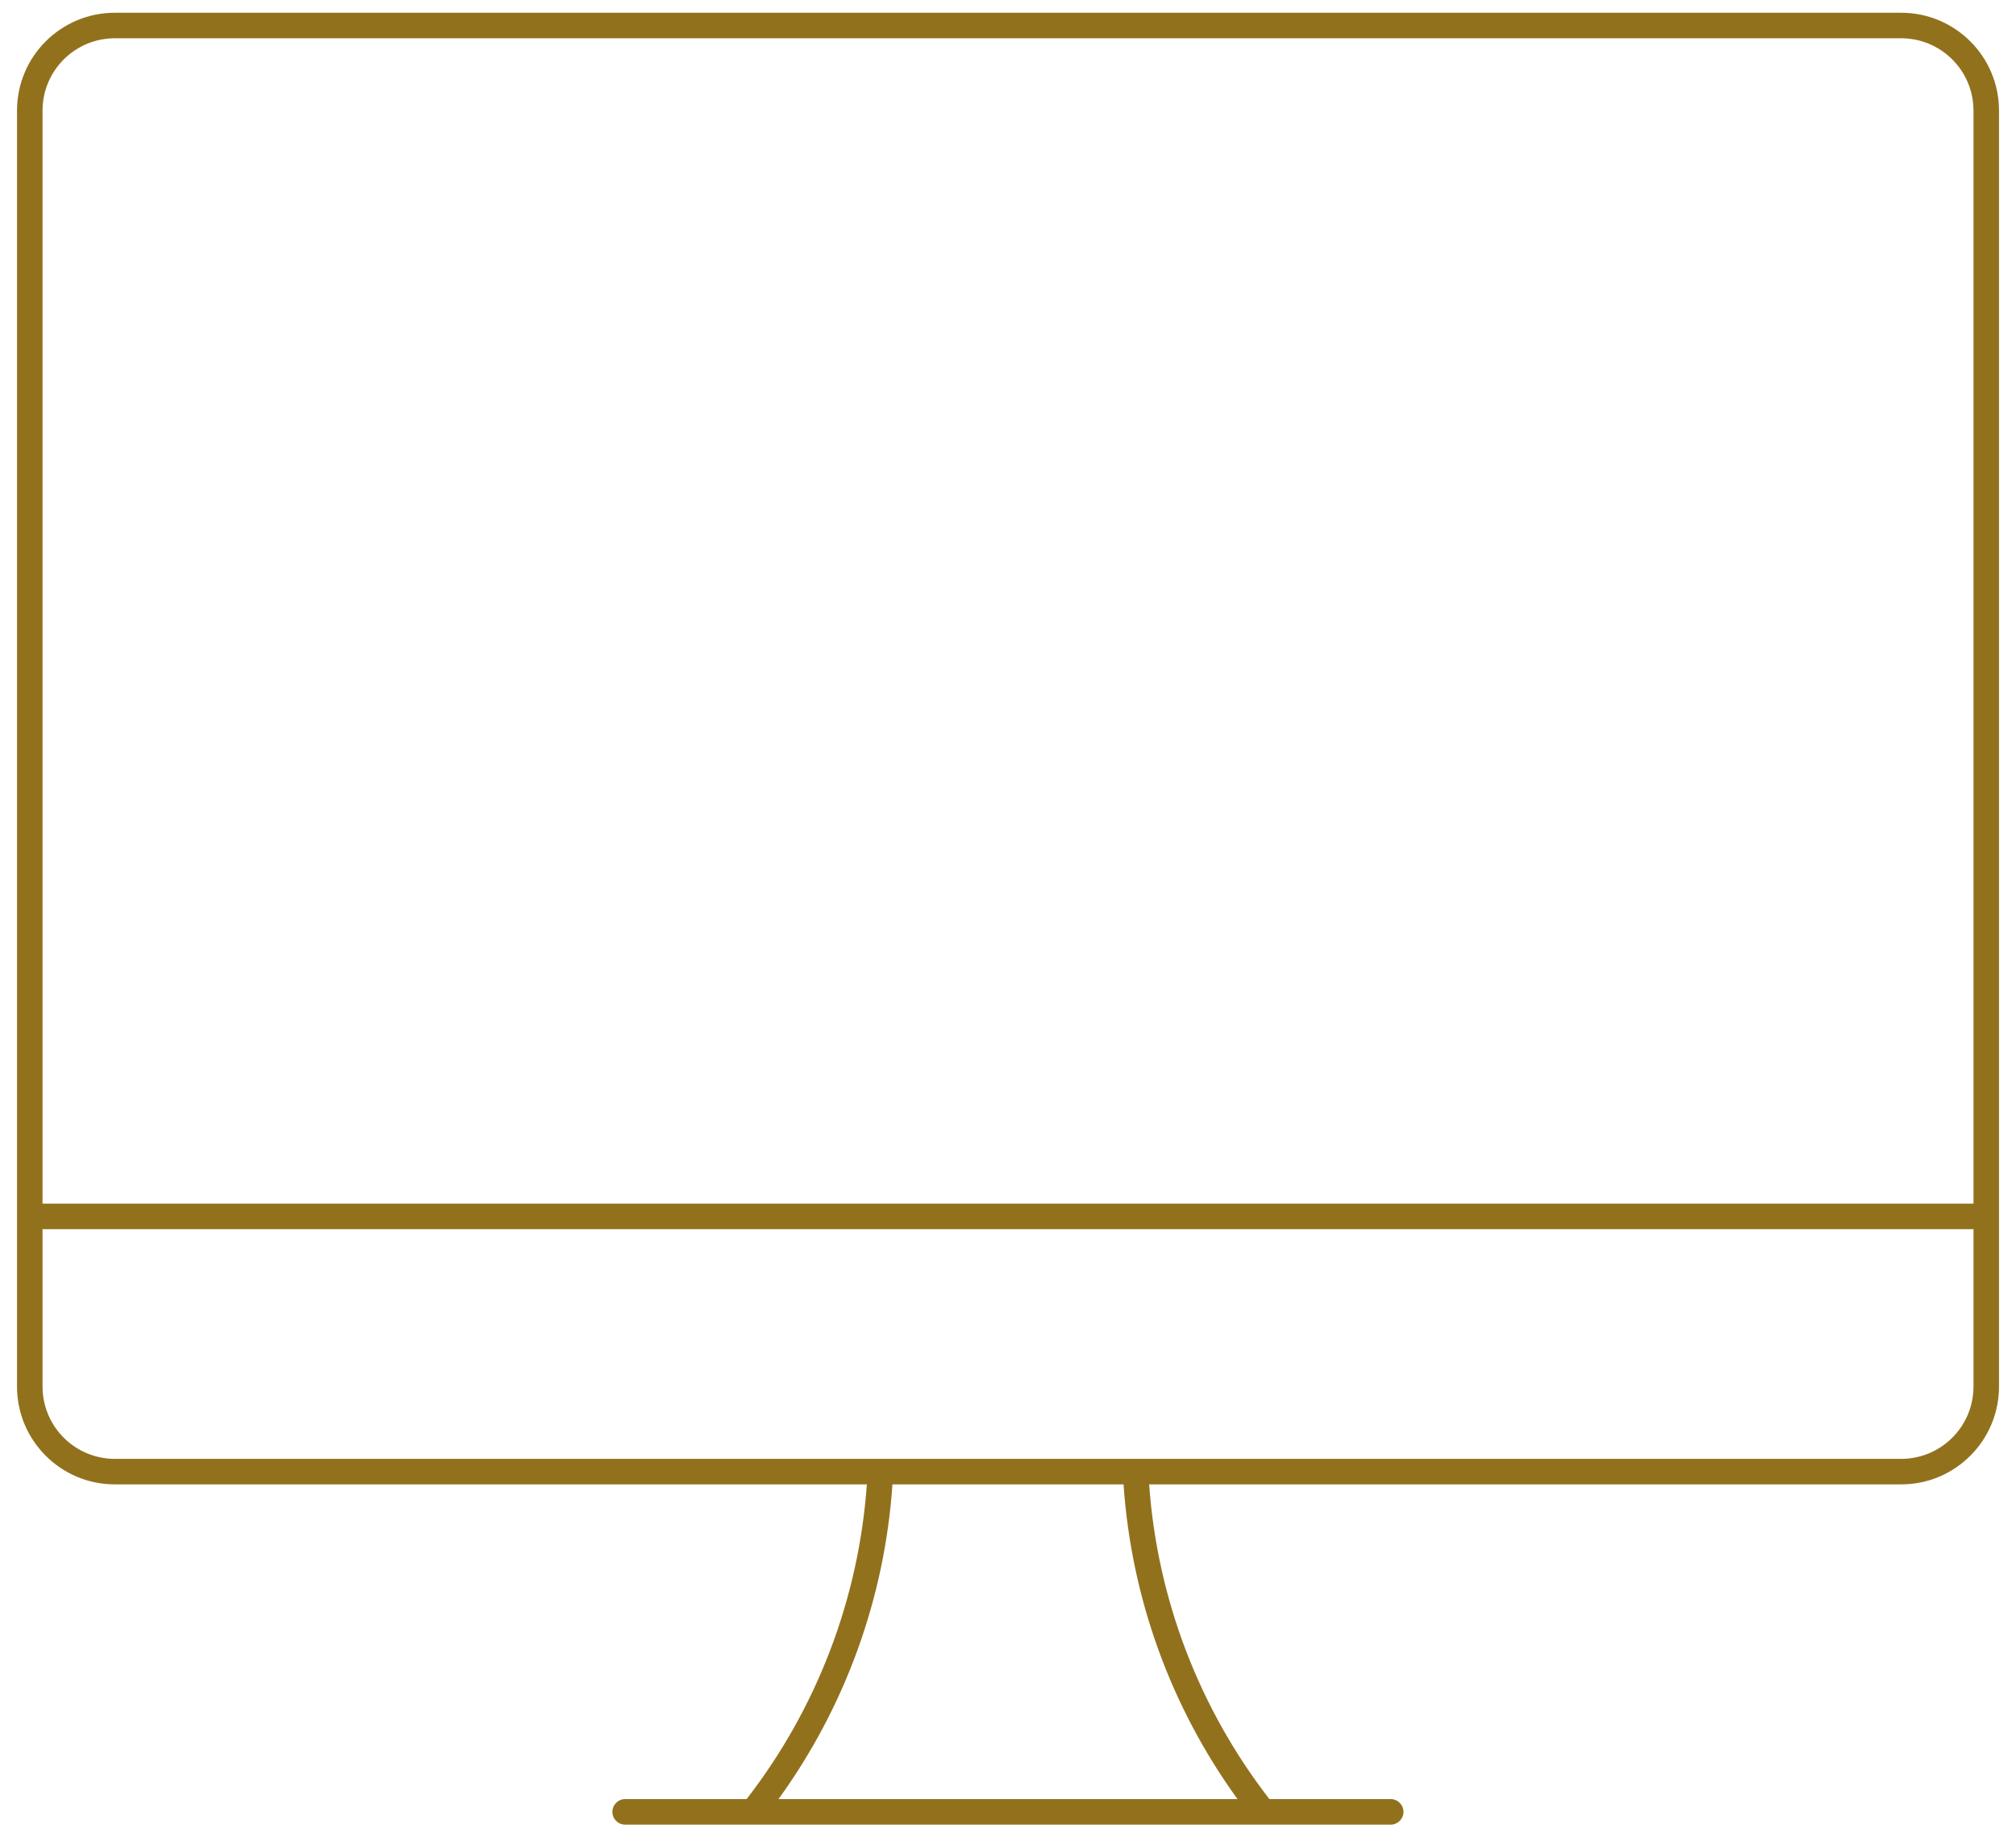 <svg width="79" height="72" viewBox="0 0 79 72" fill="none" xmlns="http://www.w3.org/2000/svg">
<path fill-rule="evenodd" clip-rule="evenodd" d="M0.667 4.333C0.667 2.216 2.383 0.5 4.5 0.5H74.5C76.617 0.5 78.334 2.216 78.334 4.333V54.333C78.334 56.45 76.617 58.167 74.5 58.167H45.031C45.349 62.651 46.988 66.943 49.744 70.5H54.497C54.773 70.5 54.997 70.724 54.997 71C54.997 71.276 54.773 71.5 54.497 71.5H24.497C24.221 71.5 23.997 71.276 23.997 71C23.997 70.724 24.221 70.5 24.497 70.5H29.256C32.012 66.943 33.651 62.651 33.969 58.167H4.5C2.383 58.167 0.667 56.45 0.667 54.333V4.333ZM1.667 4.333C1.667 2.769 2.936 1.5 4.5 1.5H74.5C76.065 1.5 77.334 2.769 77.334 4.333V47.166H1.667V4.333ZM34.474 57.167H4.5C2.936 57.167 1.667 55.898 1.667 54.333V48.166H77.334V54.333C77.334 55.898 76.065 57.167 74.5 57.167H44.526C44.51 57.166 44.493 57.166 44.476 57.167L44.474 57.167H34.526L34.524 57.167C34.507 57.166 34.49 57.166 34.474 57.167ZM34.972 58.167C34.669 62.619 33.12 66.892 30.506 70.5H48.494C45.88 66.892 44.331 62.619 44.028 58.167H34.972Z" fill="#92711D"/>
</svg>
